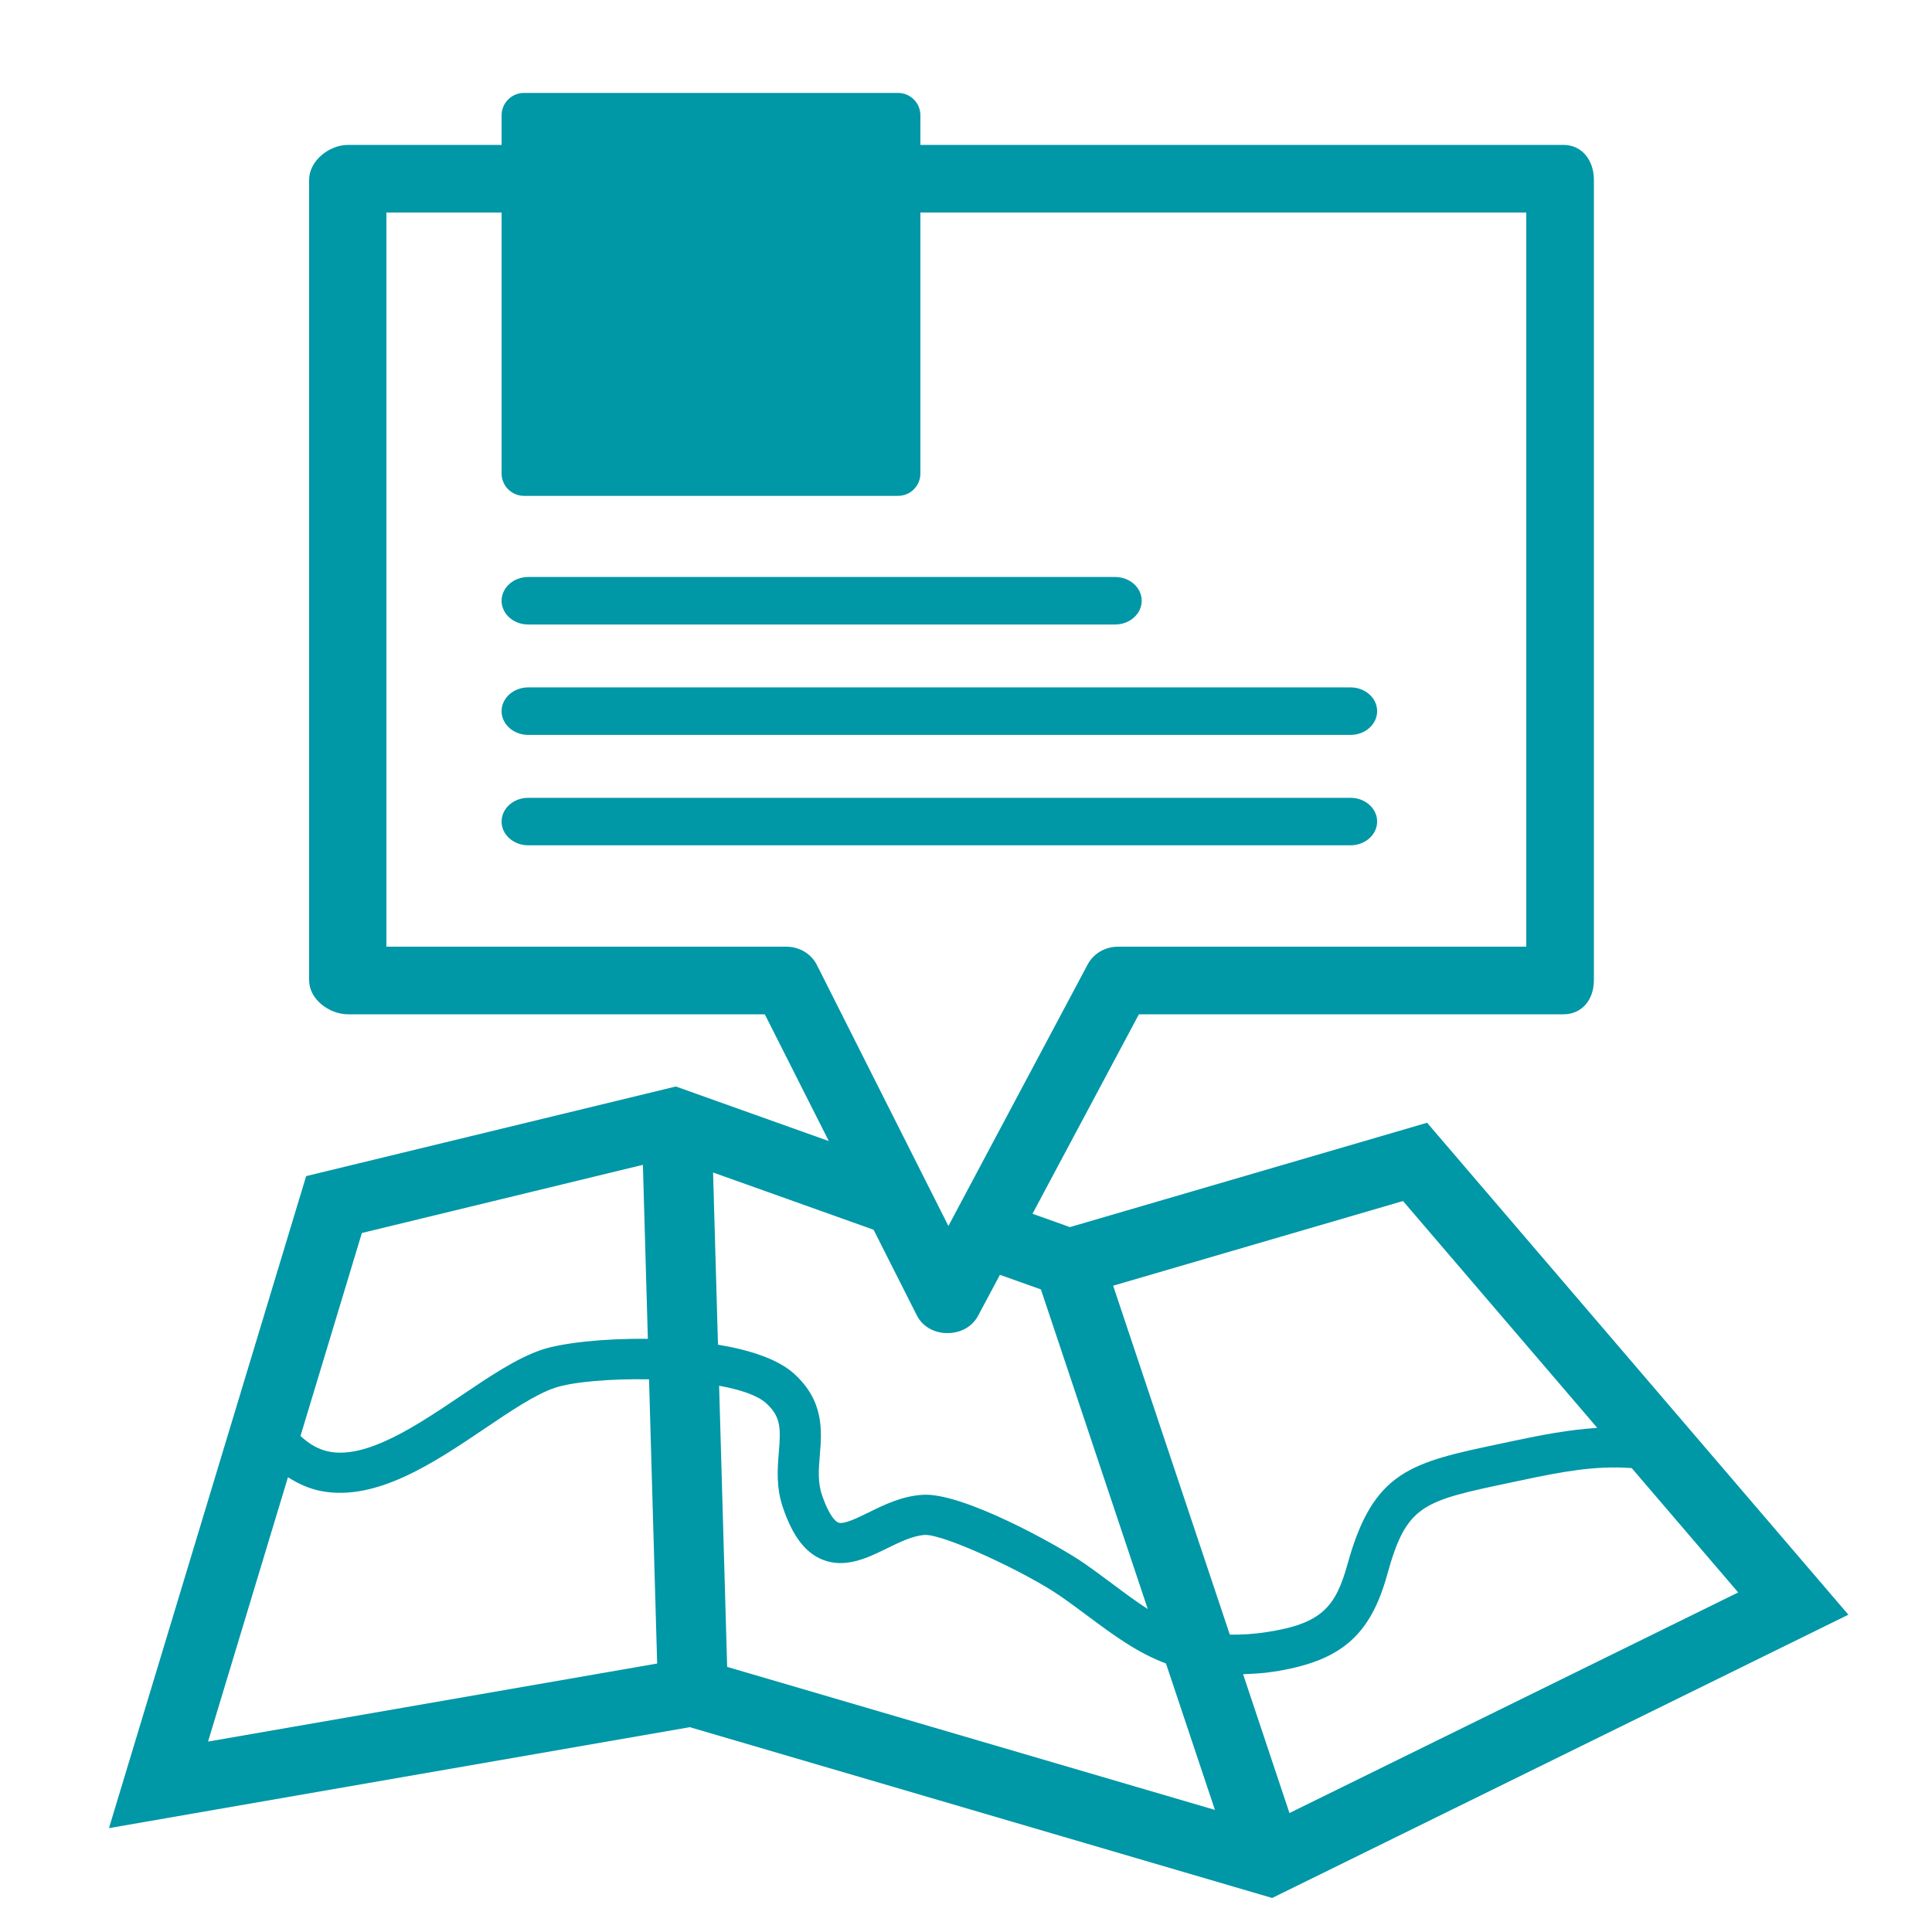 <?xml version="1.0" encoding="utf-8"?>
<!-- Generator: Adobe Illustrator 16.0.0, SVG Export Plug-In . SVG Version: 6.00 Build 0)  -->
<!DOCTYPE svg PUBLIC "-//W3C//DTD SVG 1.1//EN" "http://www.w3.org/Graphics/SVG/1.1/DTD/svg11.dtd">
<svg version="1.1" id="圖層_1" xmlns="http://www.w3.org/2000/svg" xmlns:xlink="http://www.w3.org/1999/xlink" x="0px" y="0px"
	 width="200px" height="200px" viewBox="0 0 200 200" enable-background="new 0 0 200 200" xml:space="preserve">
<path fill="#0097A7" d="M147.732,116.227l-36.974,10.803l-7.998-2.853c0.034,0.775-0.046,1.558-0.234,2.329
	c-0.573,2.343-3.171,3.717-5.444,3.091c-1.918-0.527-3.136-2.237-3.24-4.176c-0.019-0.075-0.037-0.149-0.06-0.222
	c-0.043-0.085-0.084-0.17-0.13-0.253c-0.306-0.549-0.632-1.087-0.921-1.645c-0.476-0.919-0.63-1.927-0.502-2.883l-22.266-7.944
	l-38.27,9.277l-20.413,67.497l60.129-10.451l60.285,17.682l59.649-29.325L147.732,116.227z M37.461,127.639l29.092-7.056
	l0.513,18.014c-4.588-0.057-8.888,0.427-10.986,1.128c-2.579,0.865-5.379,2.753-8.348,4.755c-4.55,3.069-9.728,6.549-13.649,5.794
	c-1.076-0.203-2.058-0.764-2.976-1.625L37.461,127.639z M21.536,180.288l8.275-27.368c1.083,0.69,2.22,1.202,3.45,1.438
	c5.696,1.079,11.648-2.92,16.89-6.456c2.72-1.835,5.281-3.568,7.308-4.242c1.835-0.609,5.708-0.946,9.729-0.873l0.841,29.422
	L21.536,180.288z M73.817,121.375l33.938,12.106l11.063,33.089c-1.141-0.736-2.286-1.584-3.544-2.521
	c-0.967-0.719-1.974-1.471-3.057-2.226c-2.607-1.806-12.745-7.462-16.813-7.072c-2.079,0.143-3.896,1.036-5.497,1.823
	c-1.209,0.589-2.559,1.259-3.135,1.04c-0.193-0.078-0.893-0.521-1.692-2.887c-0.442-1.296-0.329-2.641-0.215-4.061
	c0.215-2.521,0.472-5.667-2.716-8.506c-1.666-1.481-4.551-2.419-7.824-2.96L73.817,121.375z M75.274,172.555l-0.832-29.105
	c2.155,0.397,3.93,0.974,4.839,1.786c1.576,1.399,1.544,2.644,1.344,5.096c-0.139,1.688-0.296,3.604,0.415,5.703
	c1.003,2.973,2.31,4.697,4.104,5.421c2.33,0.941,4.646-0.171,6.676-1.17c1.304-0.643,2.654-1.3,3.89-1.389
	c2.045-0.109,10.697,3.995,14.039,6.317c1.048,0.728,2.014,1.445,2.946,2.14c2.603,1.937,5.03,3.729,8.007,4.852l5.067,15.155
	L75.274,172.555z M115.232,133.095l30.008-8.765l20.109,23.483c-2.92,0.188-5.753,0.73-8.688,1.352l-1.198,0.256
	c-9.392,1.977-13.283,2.792-15.96,12.473c-1.234,4.461-2.688,6.203-8.403,7.063c-1.414,0.22-2.639,0.275-3.789,0.26L115.232,133.095
	z M128.684,173.313c0.979-0.045,1.953-0.077,3.065-0.247c6.994-1.056,10.101-3.694,11.862-10.09
	c2.002-7.229,3.642-7.575,12.744-9.496l1.271-0.268c3.987-0.844,7.522-1.523,11.291-1.234l11.022,12.871l-46.454,22.836
	L128.684,173.313z"/>
<path fill="#0097A7" d="M54.244,51.331h38.719c1.284,0,2.316-1.038,2.316-2.318V11.938c0-1.28-1.032-2.318-2.316-2.318H54.244
	c-1.28,0-2.319,1.039-2.319,2.318v37.074C51.925,50.292,52.964,51.331,54.244,51.331z"/>
<path fill="#0097A7" d="M54.681,64.648h60.752c1.522,0,2.757-1.1,2.757-2.459s-1.234-2.459-2.757-2.459H54.681
	c-1.522,0-2.756,1.1-2.756,2.459S53.158,64.648,54.681,64.648z"/>
<path fill="#0097A7" d="M54.681,76.077h85.125c1.518,0,2.755-1.098,2.755-2.457c0-1.363-1.237-2.461-2.755-2.461H54.681
	c-1.522,0-2.756,1.098-2.756,2.461C51.925,74.979,53.158,76.077,54.681,76.077z"/>
<path fill="#0097A7" d="M54.681,87.505h85.125c1.518,0,2.755-1.102,2.755-2.458c0-1.355-1.237-2.457-2.755-2.457H54.681
	c-1.522,0-2.756,1.102-2.756,2.457C51.925,86.403,53.158,87.505,54.681,87.505z"/>
<g>
	<path fill="#0097A7" d="M98.09,138c-0.014,0-0.027,0-0.04,0c-1.339,0-2.556-0.67-3.157-1.865L79.171,105H36.042
		c-1.977,0-4.042-1.559-4.042-3.535v-82.84C32,16.647,34.065,15,36.042,15h125.795c1.977,0,3.163,1.647,3.163,3.625v82.84
		c0,1.977-1.187,3.535-3.163,3.535h-43.938l-16.648,31.207C100.628,137.377,99.412,138,98.09,138z M40,98h41.378
		c1.352,0,2.589,0.705,3.196,1.913l13.604,27.001l14.41-27.058c0.622-1.168,1.837-1.856,3.16-1.856H158V22H40V98z"/>
</g>
</svg>
